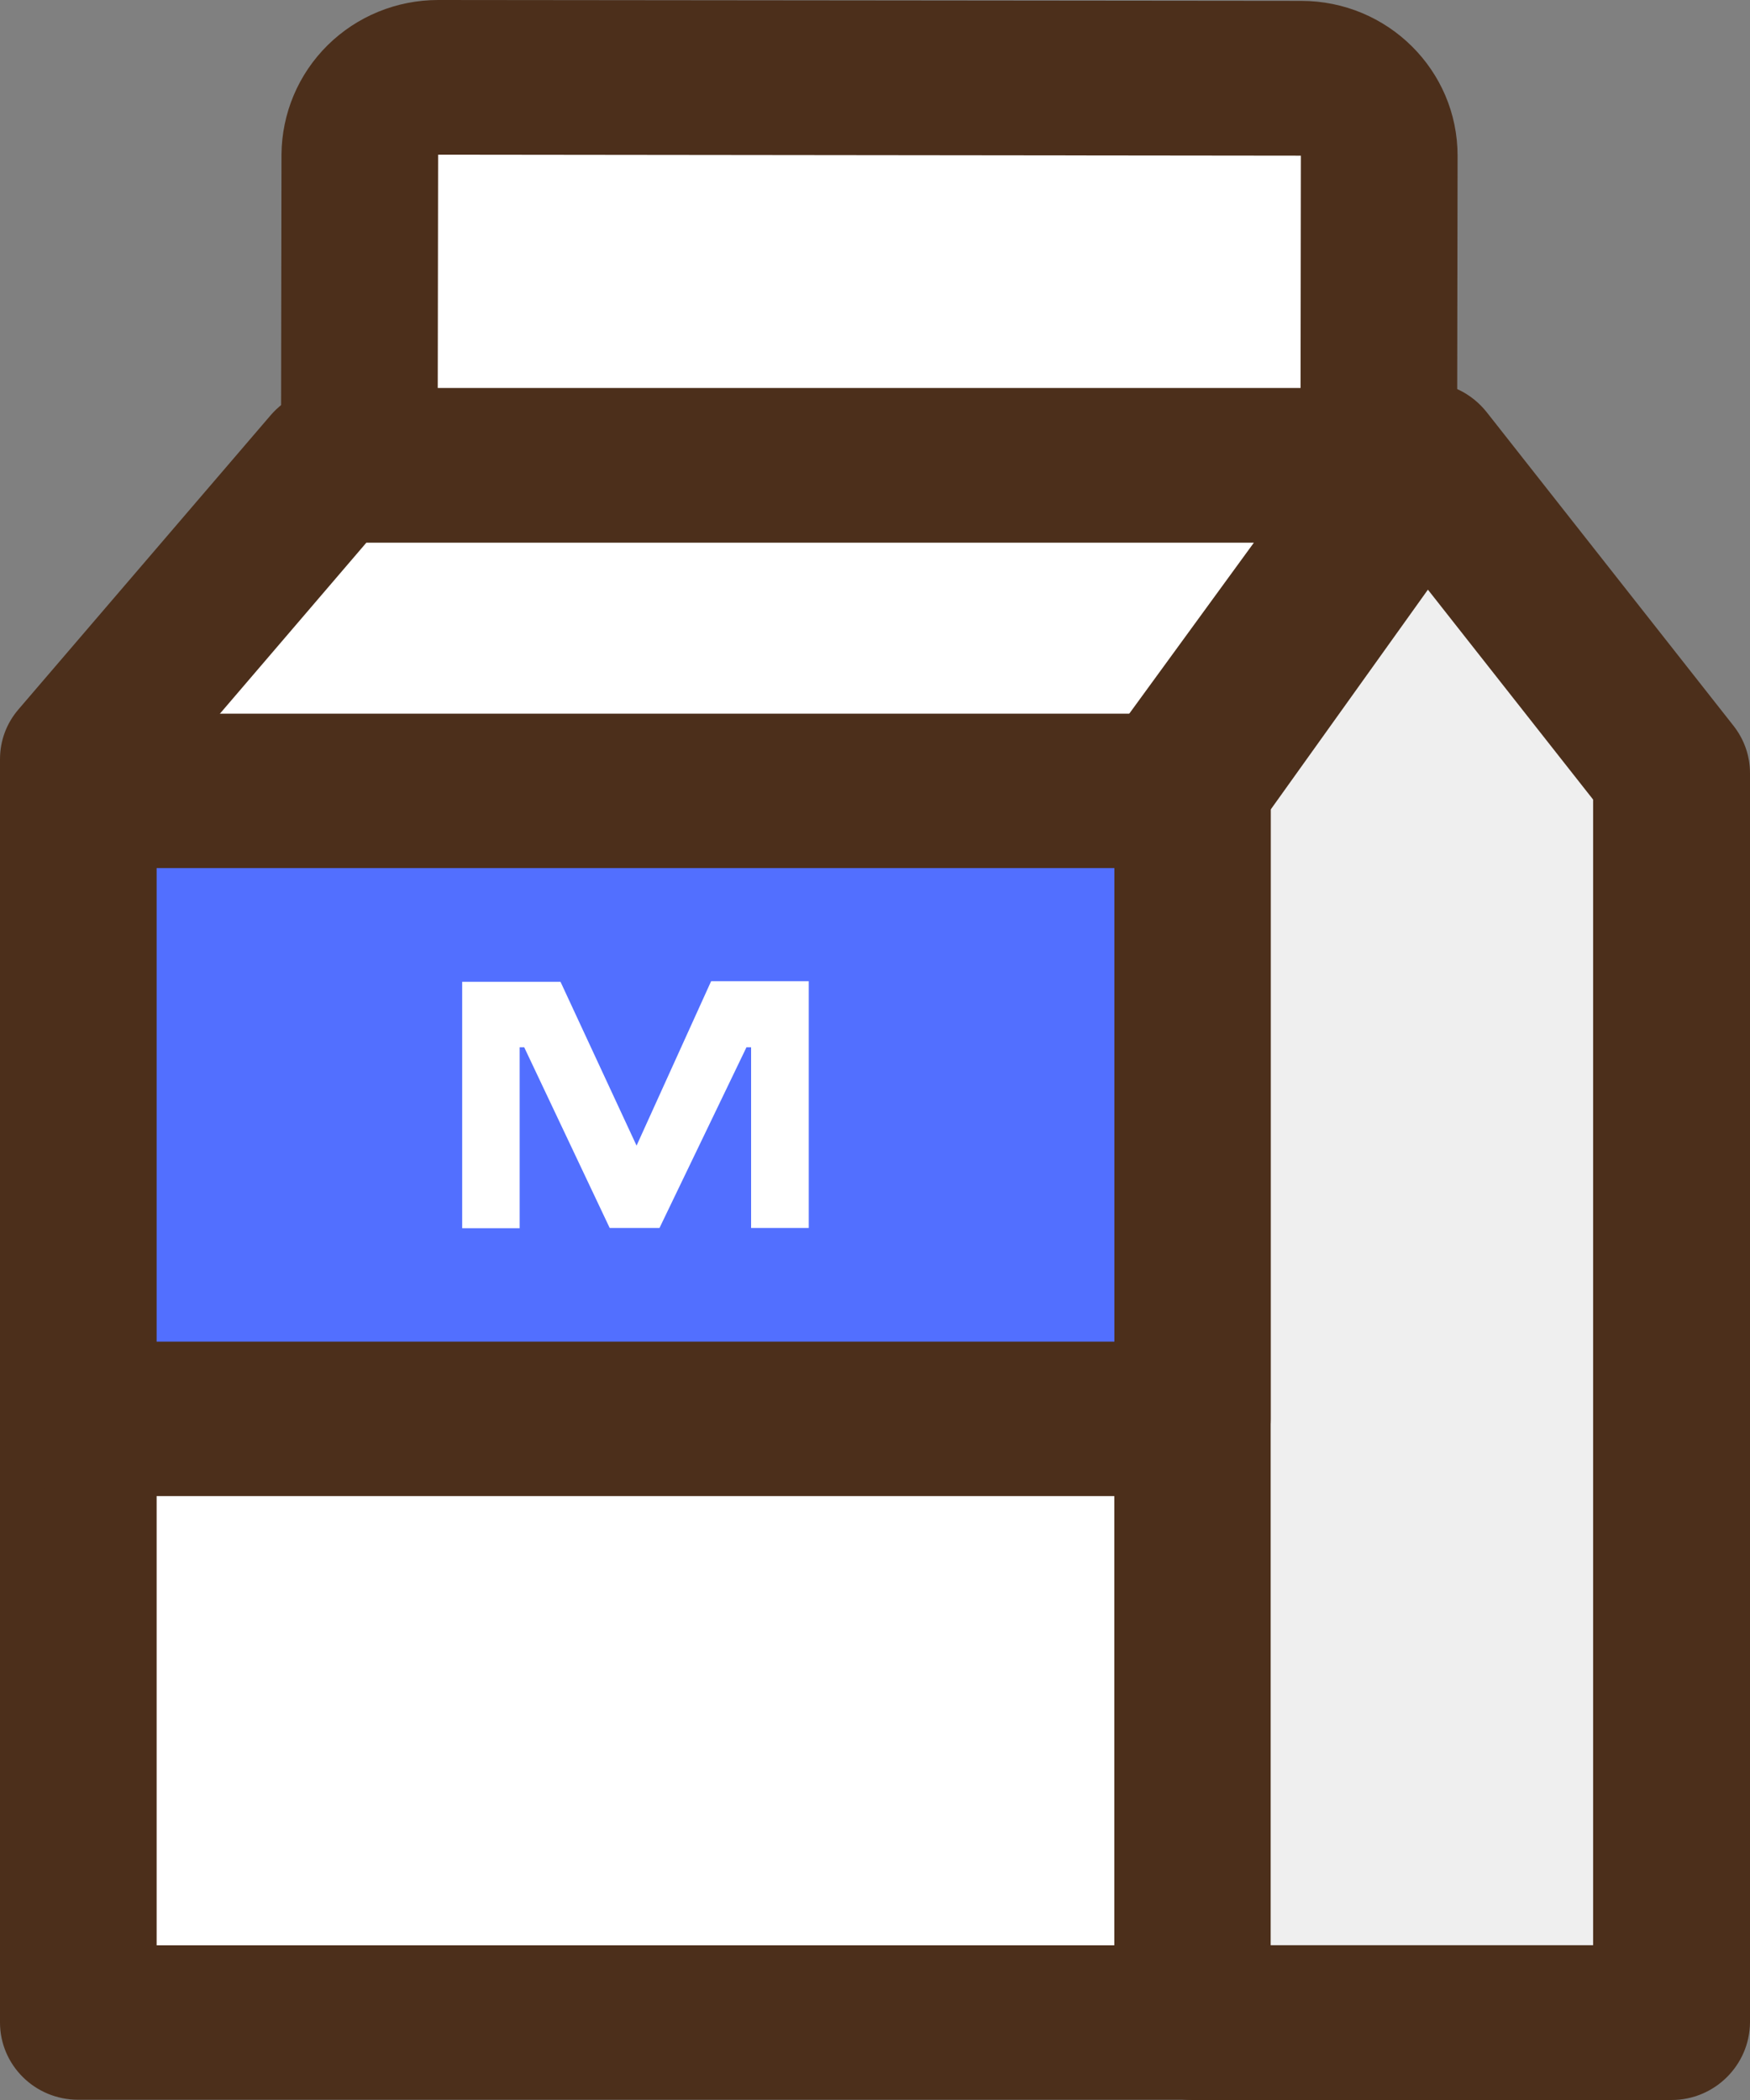 <svg width="20" height="24" viewBox="0 0 20 24" fill="none" xmlns="http://www.w3.org/2000/svg">
<rect x="0" y="0" width="20" height="24" fill="#808080" stroke="none"/>
<path d="M5 7.115C4.505 7.115 4.107 6.718 4.107 6.229L4.114 1.765C4.114 1.53 4.208 1.306 4.375 1.141C4.543 0.975 4.77 0.882 5.007 0.882L14.871 0.893C15.108 0.893 15.335 0.986 15.503 1.151C15.67 1.316 15.764 1.541 15.764 1.775L15.757 6.242C15.757 6.732 15.356 7.125 14.864 7.125C14.86 7.129 5 7.115 5 7.115Z" fill="white"/>
<path d="M5.007 1.768L14.867 1.779L14.861 6.243L5 6.233L5.007 1.768ZM5.007 0C4.533 0 4.079 0.186 3.744 0.517C3.409 0.848 3.221 1.296 3.217 1.765L3.21 6.226C3.21 7.201 4.009 7.994 4.997 7.994L14.857 8.004H14.861C15.335 8.004 15.789 7.818 16.124 7.488C16.459 7.156 16.647 6.708 16.651 6.24L16.658 1.779C16.658 0.803 15.859 0.01 14.871 0.01L5.007 0Z" fill="#4C2F1B"/>
<path d="M3.772 5.315L0.893 8.676V23.113H13.629V8.676L16.074 5.315H3.772Z" fill="white"/>
<path d="M13.629 23.997H0.893C0.398 23.997 0 23.6 0 23.114V8.677C0 8.467 0.073 8.267 0.213 8.105L3.092 4.747C3.263 4.547 3.51 4.434 3.776 4.434H16.079C16.413 4.434 16.721 4.62 16.874 4.913C17.028 5.209 17 5.564 16.805 5.833L14.526 8.96V23.114C14.526 23.349 14.432 23.573 14.264 23.738C14.093 23.907 13.866 23.997 13.629 23.997ZM1.79 22.232H12.736V8.677C12.736 8.491 12.795 8.312 12.903 8.16L14.33 6.202H4.187L1.79 9.001V22.232Z" fill="#4C2F1B"/>
<path d="M16.284 5.254L13.629 8.97V23.114H19.103V8.836L16.284 5.254Z" fill="#EFEFEF"/>
<path d="M19.103 24H13.629C13.133 24 12.735 23.603 12.735 23.117V8.969C12.735 8.787 12.791 8.608 12.899 8.459L15.555 4.743C15.719 4.516 15.98 4.374 16.266 4.371C16.552 4.36 16.817 4.491 16.992 4.712L19.811 8.294C19.933 8.449 20 8.638 20 8.835V23.113C19.996 23.603 19.595 24 19.103 24ZM14.522 22.231H18.207V9.138L16.319 6.739L14.522 9.252V22.231H14.522Z" fill="#4C2F1B"/>
<path d="M13.629 9.039H0.893V16.216H13.629V9.039Z" fill="#526FFF"/>
<path d="M13.629 17.098H0.893C0.398 17.098 0 16.702 0 16.216V9.039C0 8.549 0.401 8.156 0.893 8.156H13.629C14.124 8.156 14.522 8.553 14.522 9.039V16.216C14.522 16.705 14.124 17.098 13.629 17.098ZM1.79 15.333H12.736V9.921H1.79V15.333Z" fill="#4C2F1B"/>
<path d="M5.279 11.221H6.406L7.275 13.093L8.127 11.214H9.243V14.034H8.584V11.969H8.531L7.537 14.034H6.968L5.991 11.969H5.939V14.037H5.282V11.221H5.279Z" fill="white"/>
</svg>
